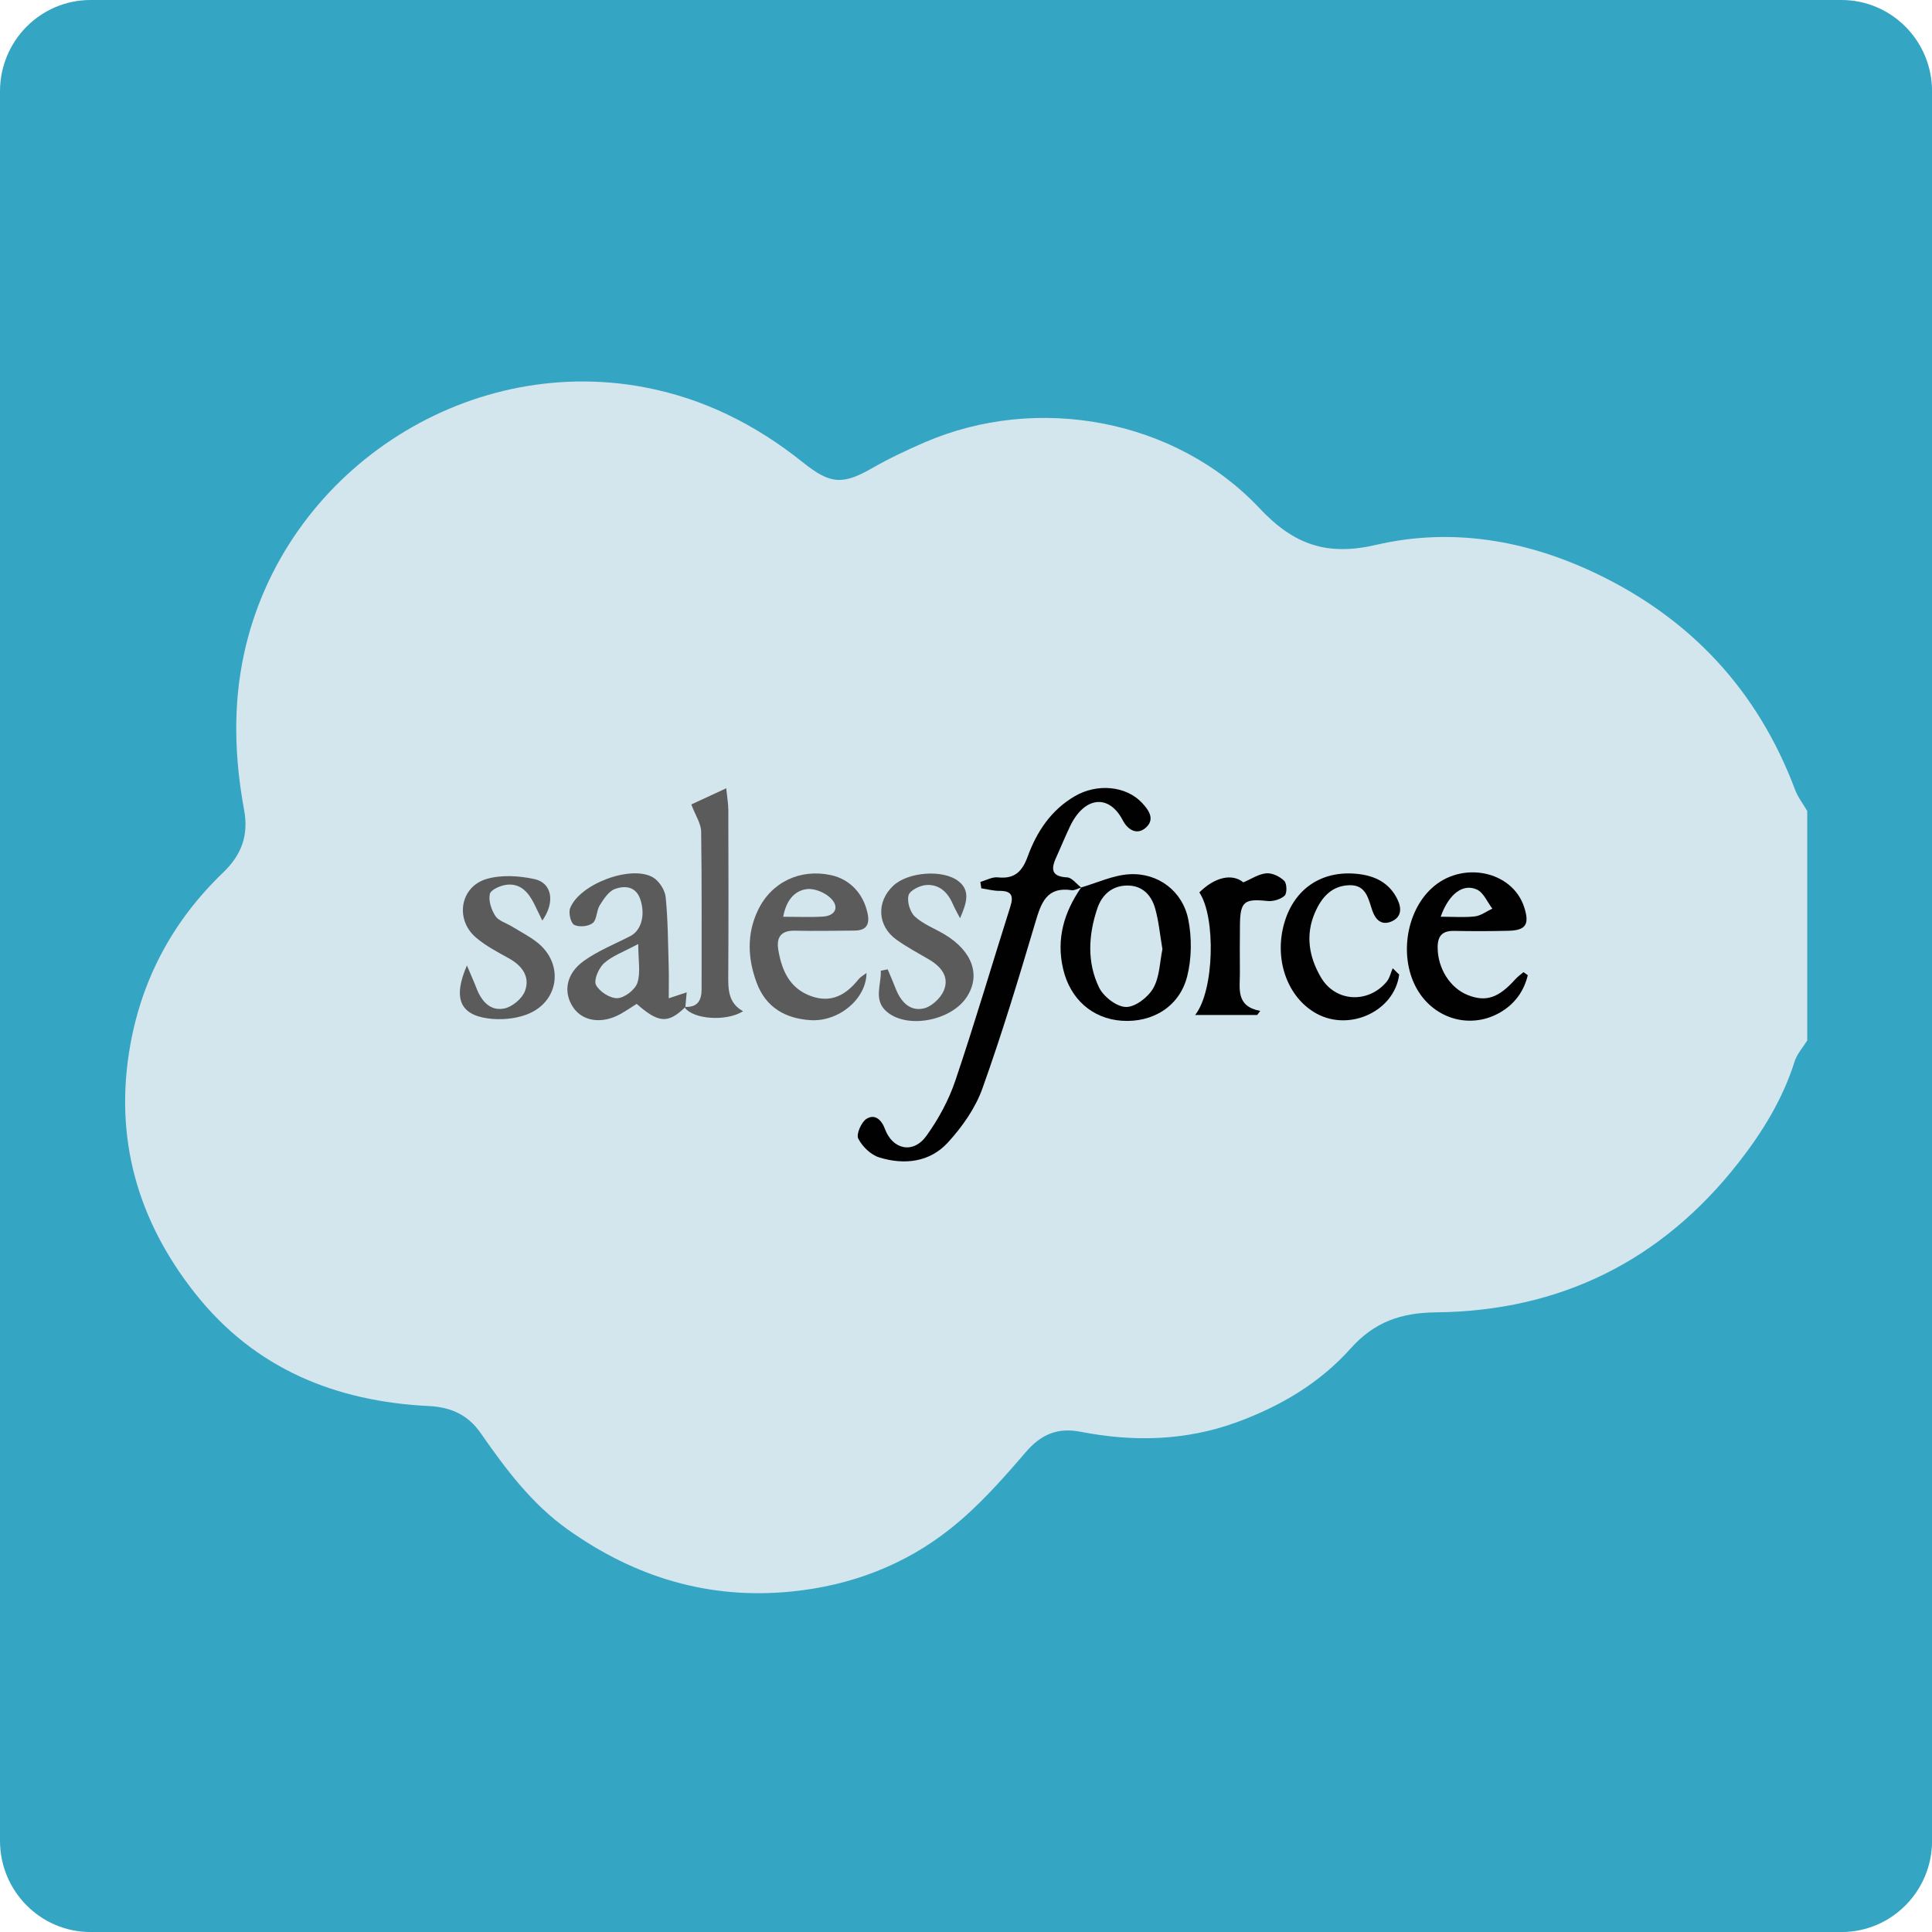 <svg xmlns="http://www.w3.org/2000/svg" viewBox="0 0 130.39 130.39" enable-background="new 0 0 130.39 130.39"><path fill="#35a5c4" d="M130.395 124.233c0 3.4-2.738 6.16-6.113 6.16h-118.17c-3.376 0-6.112-2.76-6.112-6.16v-118.073c0-3.402 2.736-6.16 6.112-6.16h118.169c3.375 0 6.113 2.758 6.113 6.16v118.073z"/><path fill="#d3e5ed" d="M121.97 54.732v15.489c-.289.47-.689.904-.851 1.415-.8 2.538-2.159 4.747-3.776 6.817-5.201 6.652-12.06 10.03-20.416 10.117-2.387.025-4.176.652-5.773 2.439-2.092 2.342-4.76 3.91-7.698 4.982-3.442 1.254-6.964 1.334-10.521.64-1.535-.3-2.66.153-3.713 1.38-1.568 1.83-3.199 3.668-5.073 5.156-3.113 2.475-6.752 3.848-10.734 4.245-5.572.556-10.552-.955-15.1-4.187-2.448-1.742-4.194-4.093-5.881-6.513-.857-1.23-2-1.745-3.496-1.819-6.285-.309-11.729-2.509-15.75-7.58-3.905-4.924-5.514-10.521-4.395-16.787.815-4.552 2.932-8.44 6.262-11.634 1.225-1.173 1.74-2.482 1.42-4.225-.646-3.515-.769-7.05.003-10.581 2.657-12.164 14.844-20.256 27.03-17.946 3.995.758 7.51 2.53 10.667 5.056 1.866 1.492 2.678 1.552 4.725.378 1.125-.645 2.305-1.2 3.495-1.715 7.601-3.291 16.929-1.598 22.616 4.45 2.314 2.462 4.552 3.233 7.863 2.464 5.095-1.184 10.133-.324 14.855 1.934 6.381 3.051 10.904 7.893 13.42 14.591.191.512.543.958.82 1.434"/><g fill="#010101"><path d="M72.964 59.898c-.213.064-.438.21-.635.181-1.699-.254-2.067.862-2.459 2.188-1.115 3.758-2.251 7.518-3.573 11.209-.475 1.322-1.361 2.58-2.319 3.626-1.23 1.347-2.955 1.533-4.645 1.01-.564-.174-1.138-.734-1.411-1.271-.147-.291.205-1.104.554-1.328.568-.363 1.026.07 1.251.685.514 1.392 1.904 1.698 2.792.466.816-1.13 1.511-2.414 1.958-3.736 1.316-3.893 2.472-7.839 3.715-11.756.232-.739.057-1.05-.73-1.047-.411.002-.823-.11-1.234-.172l-.064-.432c.393-.109.8-.348 1.178-.307 1.127.122 1.644-.383 2.02-1.417.611-1.674 1.583-3.135 3.176-4.062 1.51-.881 3.461-.699 4.537.45.445.476.89 1.091.275 1.657-.623.576-1.259.125-1.562-.458-.948-1.838-2.612-1.618-3.566.374-.337.707-.634 1.433-.955 2.145-.362.8-.268 1.26.755 1.312.326.019.629.442.944.682l-.003.002M72.97 59.893c1.083-.312 2.157-.829 3.255-.89 1.939-.112 3.599 1.144 3.975 3.069.24 1.227.229 2.611-.078 3.821-.516 2.042-2.338 3.136-4.406 2.997-1.998-.136-3.492-1.466-3.965-3.492-.477-2.034.062-3.833 1.213-5.498l.006-.007m5.482 4.171c-.167-.983-.247-1.878-.484-2.729-.257-.927-.867-1.585-1.914-1.571-1.019.014-1.688.641-1.991 1.533-.605 1.78-.715 3.641.113 5.348.301.623 1.19 1.308 1.821 1.316.627.009 1.494-.664 1.841-1.277.43-.763.436-1.77.614-2.62"/></g><path fill="#5b5b5b" d="M46.22 67.997c-1.14 1.096-1.772 1.056-3.252-.245-.357.224-.721.474-1.104.688-1.247.693-2.557.495-3.192-.47-.675-1.022-.468-2.266.742-3.126.958-.682 2.08-1.127 3.133-1.672.732-.378 1.018-1.408.674-2.458-.299-.909-1.056-.957-1.723-.715-.422.152-.756.678-1.024 1.104-.226.361-.185.965-.472 1.194-.29.231-.917.289-1.247.123-.233-.117-.398-.808-.279-1.12.627-1.638 4.115-2.951 5.595-2.084.413.242.806.851.854 1.328.157 1.556.158 3.128.205 4.692.019.663.003 1.326.003 2.138l1.21-.4-.086.982-.037.041m-3.145-4.289c-.987.534-1.749.798-2.305 1.297-.361.322-.712 1.133-.549 1.463.227.453.955.92 1.445.899.483-.022 1.192-.563 1.349-1.03.231-.689.06-1.514.06-2.629"/><path fill="#010101" d="M103.11 65.817c-.252 1.045-.838 1.887-1.777 2.46-1.992 1.219-4.491.55-5.682-1.491-1.225-2.1-.797-5.182.947-6.816 2.035-1.912 5.482-1.215 6.273 1.268.366 1.143.111 1.55-1.061 1.579-1.221.032-2.443.031-3.666.009-.808-.017-1.127.339-1.117 1.146.012 1.386.834 2.714 2.047 3.189 1.218.479 2.071.187 3.199-1.076.161-.179.364-.32.549-.476l.288.208m-5.879-3.948c.865 0 1.6.062 2.316-.023.404-.05.779-.341 1.17-.523-.338-.442-.59-1.08-1.035-1.285-.943-.433-1.9.279-2.451 1.831"/><path fill="#5b5b5b" d="M58.48 65.67c-.013 1.755-1.88 3.304-3.788 3.179-1.68-.109-3-.848-3.622-2.517-.609-1.634-.682-3.298.083-4.898.912-1.913 2.859-2.816 4.92-2.374 1.29.278 2.194 1.249 2.478 2.577.165.773-.091 1.159-.874 1.167-1.337.011-2.673.041-4.01.007-.956-.023-1.287.435-1.137 1.315.238 1.392.774 2.59 2.217 3.105 1.368.49 2.367-.098 3.205-1.15.121-.152.313-.249.526-.411m-5.621-3.798c.963 0 1.828.041 2.686-.012.847-.053 1.127-.656.513-1.25-.389-.378-1.101-.672-1.615-.604-.816.112-1.375.744-1.584 1.866"/><path fill="#010101" d="M94.43 65.773c-.314 2.451-3.324 3.871-5.58 2.632-1.98-1.087-2.895-3.693-2.16-6.157.681-2.284 2.527-3.521 4.922-3.269 1.166.122 2.149.588 2.697 1.711.296.612.292 1.21-.414 1.506-.658.275-1.062-.125-1.271-.724-.279-.81-.414-1.766-1.563-1.729-1.187.038-1.858.805-2.307 1.828-.676 1.542-.403 3.036.401 4.401.98 1.663 3.183 1.773 4.43.285.205-.246.276-.604.408-.91l.437.426"/><g fill="#5b5b5b"><path d="M31.513 65.16c.283.671.472 1.085.634 1.51.335.884.928 1.585 1.886 1.392.539-.107 1.208-.667 1.399-1.182.352-.951-.183-1.698-1.072-2.194-.776-.43-1.585-.848-2.252-1.424-1.411-1.215-1.051-3.417.727-3.939 1-.295 2.197-.22 3.237.007 1.178.257 1.412 1.545.529 2.799l-.535-1.101c-.385-.784-.922-1.424-1.866-1.317-.418.047-1.075.333-1.14.623-.103.451.101 1.068.371 1.482.22.336.732.477 1.111.708.569.35 1.173.656 1.698 1.066 1.863 1.456 1.502 4.079-.731 4.893-.797.293-1.758.366-2.604.246-1.863-.263-2.344-1.381-1.392-3.569M59.909 65.42c.175.42.362.836.524 1.261.336.883.934 1.582 1.887 1.383.533-.11 1.157-.688 1.377-1.209.392-.929-.186-1.623-1-2.101-.737-.43-1.493-.835-2.187-1.329-1.305-.929-1.381-2.573-.212-3.658.984-.915 3.331-1.115 4.387-.297.861.667.509 1.564.109 2.5-.167-.326-.353-.646-.5-.981-.343-.794-.931-1.321-1.786-1.259-.433.033-1.1.363-1.19.692-.115.42.099 1.133.426 1.436.56.515 1.326.8 1.995 1.199 1.906 1.136 2.478 2.791 1.484 4.266-1.062 1.576-4.01 2.142-5.389.944-.908-.791-.342-1.824-.39-2.751l.468-.096M46.26 67.956c.829.029 1.092-.449 1.091-1.201-.006-3.544.023-7.088-.03-10.63-.008-.539-.377-1.073-.664-1.833l2.356-1.091c.063.617.14 1.038.141 1.458.009 3.693.02 7.387-.004 11.08-.007.989-.031 1.941 1 2.508-1.138.72-3.383.542-3.934-.249l.04-.042"/></g><path fill="#010101" d="M84.85 68.5h-4.189c1.294-1.633 1.406-6.606.282-8.271 1.048-1.043 2.218-1.297 2.97-.678.527-.223 1.025-.565 1.548-.611.399-.036.916.215 1.212.509.184.18.197.844.024 1-.271.253-.776.4-1.159.359-1.56-.167-1.836.033-1.855 1.61-.015 1.085-.009 2.168-.004 3.253.006 1.051-.291 2.245 1.374 2.555l-.203.27"/></svg>